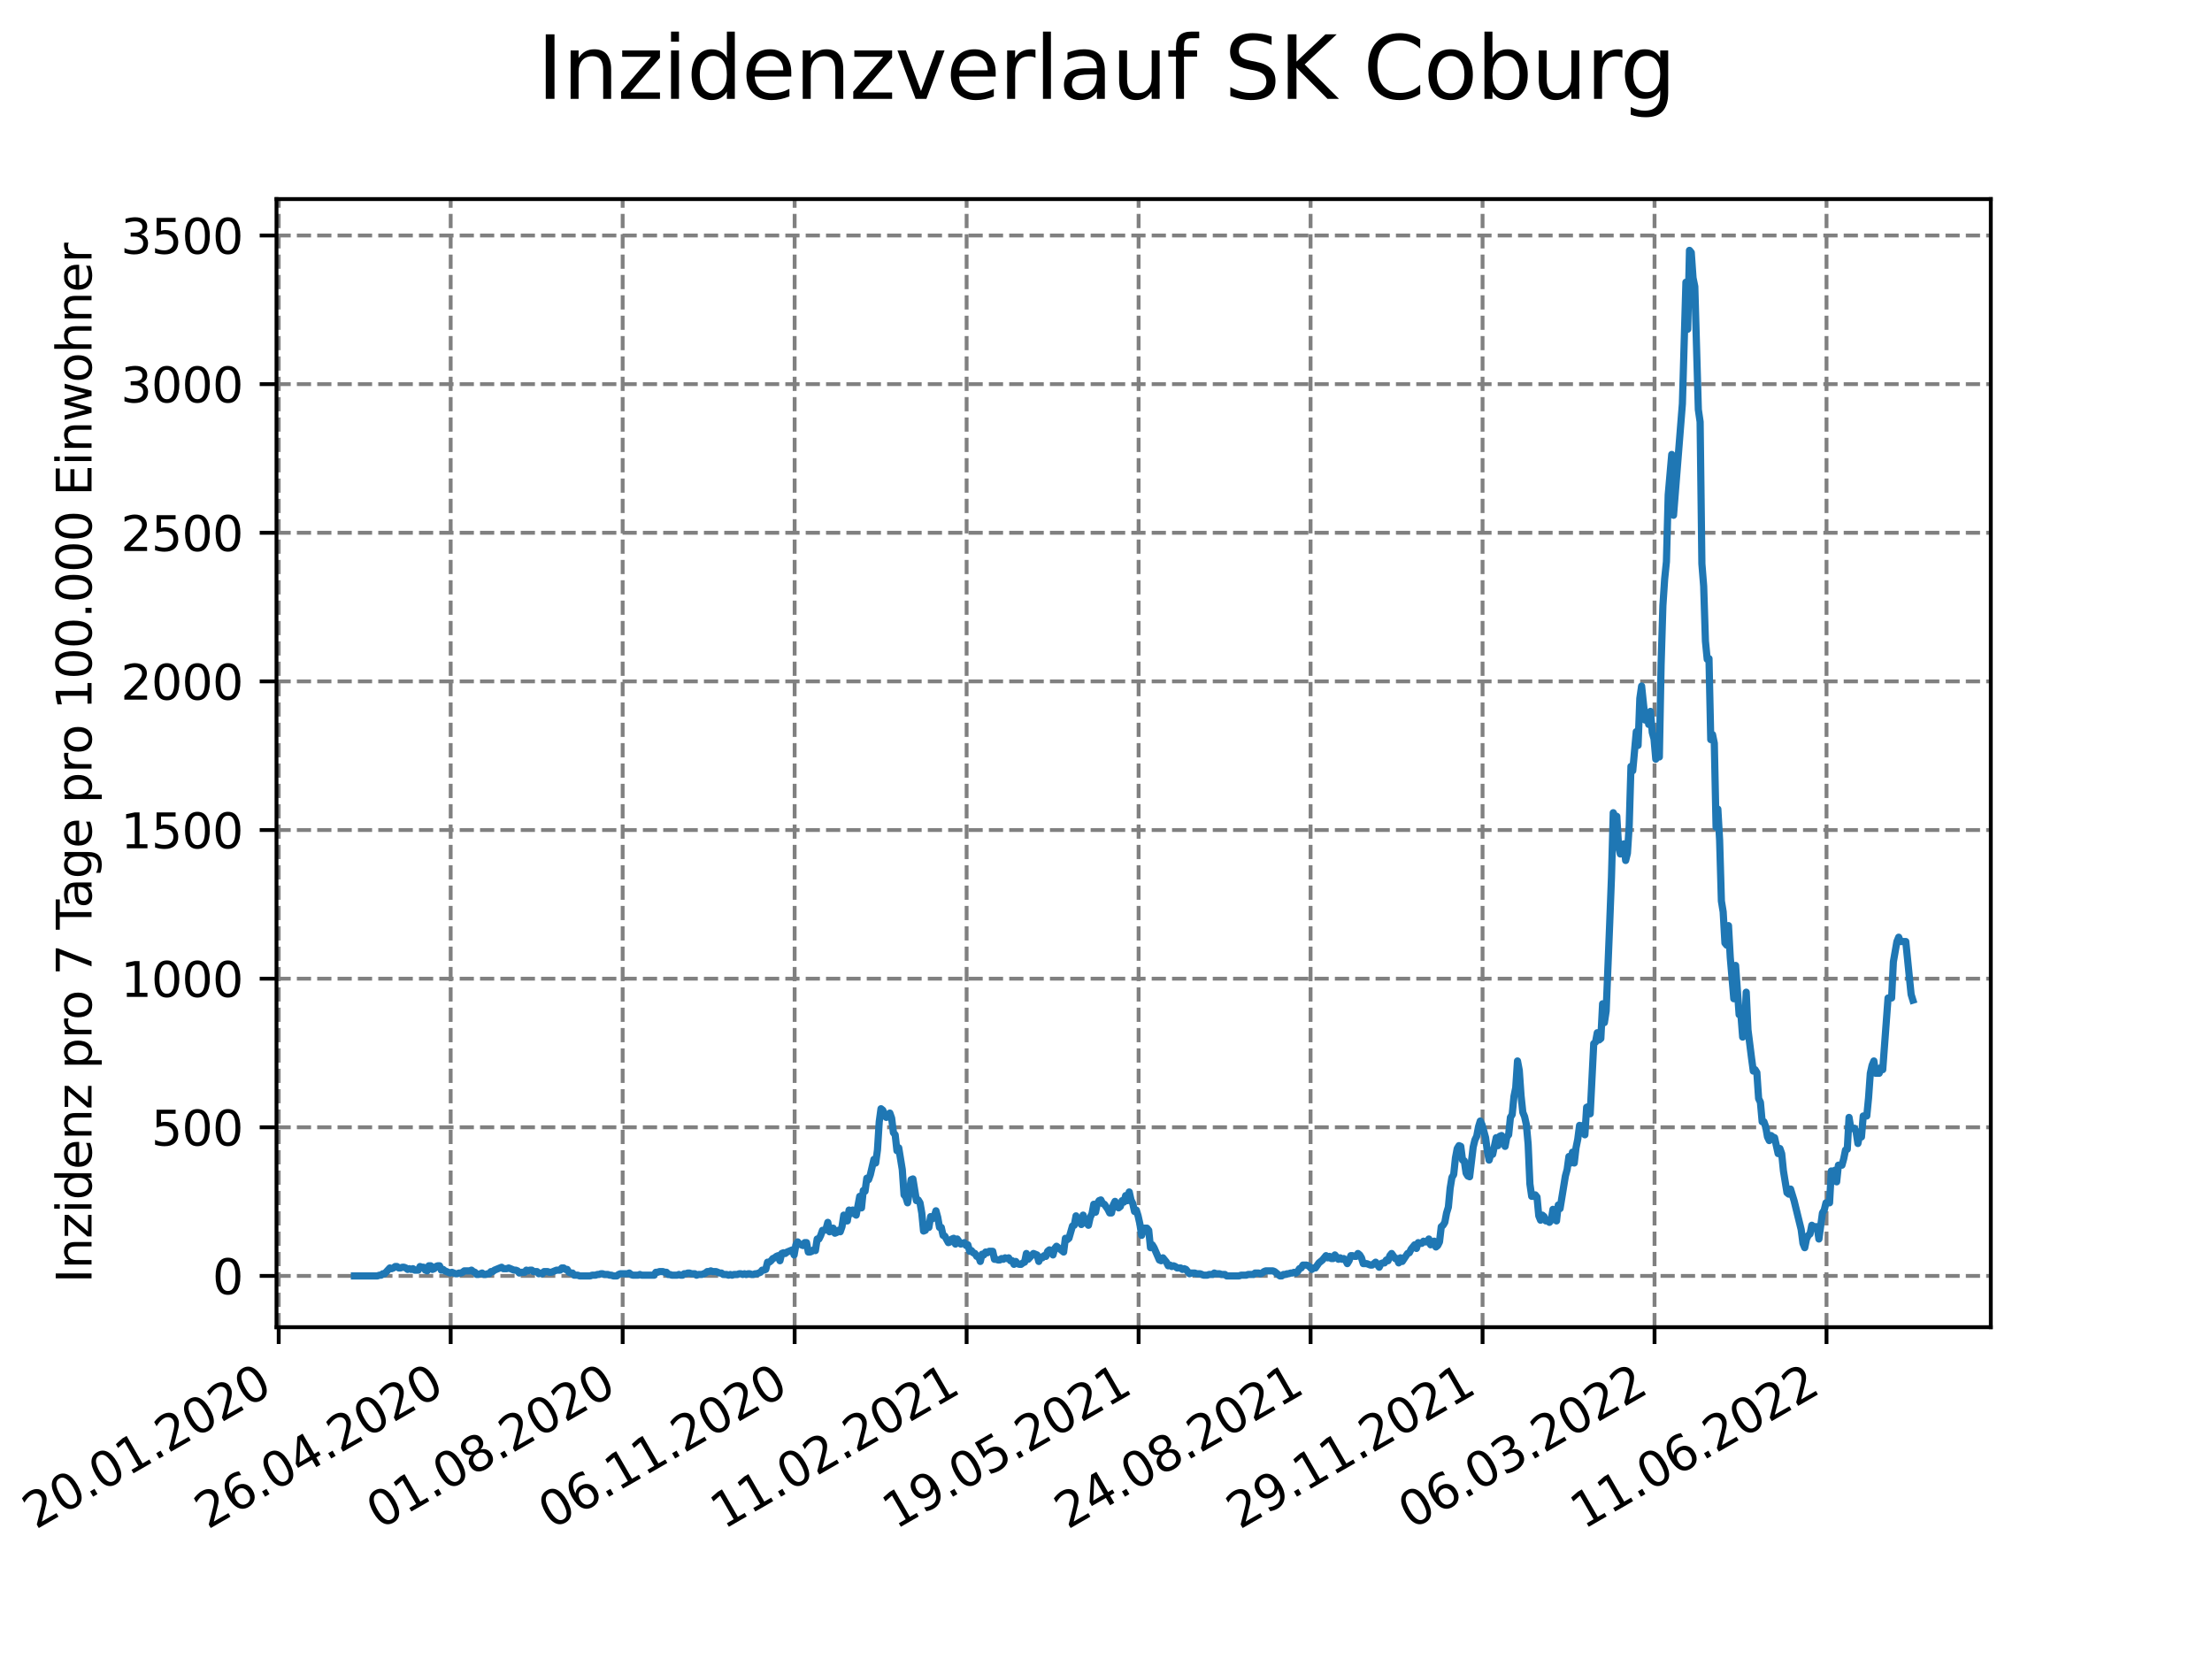 <?xml version="1.0" encoding="utf-8" standalone="no"?>
<!DOCTYPE svg PUBLIC "-//W3C//DTD SVG 1.1//EN"
  "http://www.w3.org/Graphics/SVG/1.1/DTD/svg11.dtd">
<svg xmlns:xlink="http://www.w3.org/1999/xlink" width="460.8pt" height="345.6pt" viewBox="0 0 460.8 345.6" xmlns="http://www.w3.org/2000/svg" version="1.1">
 <defs>
  <style type="text/css">*{stroke-linejoin: round; stroke-linecap: butt}</style>
 </defs>
 <g id="figure_1">
  <g id="patch_1">
   <path d="M 0 345.6 
L 460.8 345.6 
L 460.8 0 
L 0 0 
z
" style="fill: #ffffff"/>
  </g>
  <g id="axes_1">
   <g id="patch_2">
    <path d="M 57.6 276.48 
L 414.72 276.48 
L 414.72 41.472 
L 57.6 41.472 
z
" style="fill: #ffffff"/>
   </g>
   <g id="matplotlib.axis_1">
    <g id="xtick_1">
     <g id="line2d_1">
      <path d="M 58.059 276.48 
L 58.059 41.472 
" clip-path="url(#peb69c609c0)" style="fill: none; stroke-dasharray: 2.96,1.28; stroke-dashoffset: 0; stroke: #808080; stroke-width: 0.8"/>
     </g>
     <g id="line2d_2">
      <defs>
       <path id="m0c4834923a" d="M 0 0 
L 0 3.5 
" style="stroke: #000000; stroke-width: 0.8"/>
      </defs>
      <g>
       <use xlink:href="#m0c4834923a" x="58.059" y="276.48" style="stroke: #000000; stroke-width: 0.8"/>
      </g>
     </g>
     <g id="text_1">
      <!-- 20.01.2020 -->
      <g transform="translate(7.433 318.689)rotate(-30)scale(0.1 -0.1)">
       <defs>
        <path id="DejaVuSans-32" d="M 1228 531 
L 3431 531 
L 3431 0 
L 469 0 
L 469 531 
Q 828 903 1448 1529 
Q 2069 2156 2228 2338 
Q 2531 2678 2651 2914 
Q 2772 3150 2772 3378 
Q 2772 3750 2511 3984 
Q 2250 4219 1831 4219 
Q 1534 4219 1204 4116 
Q 875 4013 500 3803 
L 500 4441 
Q 881 4594 1212 4672 
Q 1544 4750 1819 4750 
Q 2544 4750 2975 4387 
Q 3406 4025 3406 3419 
Q 3406 3131 3298 2873 
Q 3191 2616 2906 2266 
Q 2828 2175 2409 1742 
Q 1991 1309 1228 531 
z
" transform="scale(0.016)"/>
        <path id="DejaVuSans-30" d="M 2034 4250 
Q 1547 4250 1301 3770 
Q 1056 3291 1056 2328 
Q 1056 1369 1301 889 
Q 1547 409 2034 409 
Q 2525 409 2770 889 
Q 3016 1369 3016 2328 
Q 3016 3291 2770 3770 
Q 2525 4250 2034 4250 
z
M 2034 4750 
Q 2819 4750 3233 4129 
Q 3647 3509 3647 2328 
Q 3647 1150 3233 529 
Q 2819 -91 2034 -91 
Q 1250 -91 836 529 
Q 422 1150 422 2328 
Q 422 3509 836 4129 
Q 1250 4750 2034 4750 
z
" transform="scale(0.016)"/>
        <path id="DejaVuSans-2e" d="M 684 794 
L 1344 794 
L 1344 0 
L 684 0 
L 684 794 
z
" transform="scale(0.016)"/>
        <path id="DejaVuSans-31" d="M 794 531 
L 1825 531 
L 1825 4091 
L 703 3866 
L 703 4441 
L 1819 4666 
L 2450 4666 
L 2450 531 
L 3481 531 
L 3481 0 
L 794 0 
L 794 531 
z
" transform="scale(0.016)"/>
       </defs>
       <use xlink:href="#DejaVuSans-32"/>
       <use xlink:href="#DejaVuSans-30" x="63.623"/>
       <use xlink:href="#DejaVuSans-2e" x="127.246"/>
       <use xlink:href="#DejaVuSans-30" x="159.033"/>
       <use xlink:href="#DejaVuSans-31" x="222.656"/>
       <use xlink:href="#DejaVuSans-2e" x="286.279"/>
       <use xlink:href="#DejaVuSans-32" x="318.066"/>
       <use xlink:href="#DejaVuSans-30" x="381.689"/>
       <use xlink:href="#DejaVuSans-32" x="445.312"/>
       <use xlink:href="#DejaVuSans-30" x="508.936"/>
      </g>
     </g>
    </g>
    <g id="xtick_2">
     <g id="line2d_3">
      <path d="M 93.885 276.48 
L 93.885 41.472 
" clip-path="url(#peb69c609c0)" style="fill: none; stroke-dasharray: 2.96,1.28; stroke-dashoffset: 0; stroke: #808080; stroke-width: 0.8"/>
     </g>
     <g id="line2d_4">
      <g>
       <use xlink:href="#m0c4834923a" x="93.885" y="276.48" style="stroke: #000000; stroke-width: 0.8"/>
      </g>
     </g>
     <g id="text_2">
      <!-- 26.04.2020 -->
      <g transform="translate(43.26 318.689)rotate(-30)scale(0.1 -0.1)">
       <defs>
        <path id="DejaVuSans-36" d="M 2113 2584 
Q 1688 2584 1439 2293 
Q 1191 2003 1191 1497 
Q 1191 994 1439 701 
Q 1688 409 2113 409 
Q 2538 409 2786 701 
Q 3034 994 3034 1497 
Q 3034 2003 2786 2293 
Q 2538 2584 2113 2584 
z
M 3366 4563 
L 3366 3988 
Q 3128 4100 2886 4159 
Q 2644 4219 2406 4219 
Q 1781 4219 1451 3797 
Q 1122 3375 1075 2522 
Q 1259 2794 1537 2939 
Q 1816 3084 2150 3084 
Q 2853 3084 3261 2657 
Q 3669 2231 3669 1497 
Q 3669 778 3244 343 
Q 2819 -91 2113 -91 
Q 1303 -91 875 529 
Q 447 1150 447 2328 
Q 447 3434 972 4092 
Q 1497 4750 2381 4750 
Q 2619 4750 2861 4703 
Q 3103 4656 3366 4563 
z
" transform="scale(0.016)"/>
        <path id="DejaVuSans-34" d="M 2419 4116 
L 825 1625 
L 2419 1625 
L 2419 4116 
z
M 2253 4666 
L 3047 4666 
L 3047 1625 
L 3713 1625 
L 3713 1100 
L 3047 1100 
L 3047 0 
L 2419 0 
L 2419 1100 
L 313 1100 
L 313 1709 
L 2253 4666 
z
" transform="scale(0.016)"/>
       </defs>
       <use xlink:href="#DejaVuSans-32"/>
       <use xlink:href="#DejaVuSans-36" x="63.623"/>
       <use xlink:href="#DejaVuSans-2e" x="127.246"/>
       <use xlink:href="#DejaVuSans-30" x="159.033"/>
       <use xlink:href="#DejaVuSans-34" x="222.656"/>
       <use xlink:href="#DejaVuSans-2e" x="286.279"/>
       <use xlink:href="#DejaVuSans-32" x="318.066"/>
       <use xlink:href="#DejaVuSans-30" x="381.689"/>
       <use xlink:href="#DejaVuSans-32" x="445.312"/>
       <use xlink:href="#DejaVuSans-30" x="508.936"/>
      </g>
     </g>
    </g>
    <g id="xtick_3">
     <g id="line2d_5">
      <path d="M 129.712 276.48 
L 129.712 41.472 
" clip-path="url(#peb69c609c0)" style="fill: none; stroke-dasharray: 2.96,1.28; stroke-dashoffset: 0; stroke: #808080; stroke-width: 0.8"/>
     </g>
     <g id="line2d_6">
      <g>
       <use xlink:href="#m0c4834923a" x="129.712" y="276.48" style="stroke: #000000; stroke-width: 0.8"/>
      </g>
     </g>
     <g id="text_3">
      <!-- 01.08.2020 -->
      <g transform="translate(79.086 318.689)rotate(-30)scale(0.1 -0.1)">
       <defs>
        <path id="DejaVuSans-38" d="M 2034 2216 
Q 1584 2216 1326 1975 
Q 1069 1734 1069 1313 
Q 1069 891 1326 650 
Q 1584 409 2034 409 
Q 2484 409 2743 651 
Q 3003 894 3003 1313 
Q 3003 1734 2745 1975 
Q 2488 2216 2034 2216 
z
M 1403 2484 
Q 997 2584 770 2862 
Q 544 3141 544 3541 
Q 544 4100 942 4425 
Q 1341 4750 2034 4750 
Q 2731 4750 3128 4425 
Q 3525 4100 3525 3541 
Q 3525 3141 3298 2862 
Q 3072 2584 2669 2484 
Q 3125 2378 3379 2068 
Q 3634 1759 3634 1313 
Q 3634 634 3220 271 
Q 2806 -91 2034 -91 
Q 1263 -91 848 271 
Q 434 634 434 1313 
Q 434 1759 690 2068 
Q 947 2378 1403 2484 
z
M 1172 3481 
Q 1172 3119 1398 2916 
Q 1625 2713 2034 2713 
Q 2441 2713 2670 2916 
Q 2900 3119 2900 3481 
Q 2900 3844 2670 4047 
Q 2441 4250 2034 4250 
Q 1625 4250 1398 4047 
Q 1172 3844 1172 3481 
z
" transform="scale(0.016)"/>
       </defs>
       <use xlink:href="#DejaVuSans-30"/>
       <use xlink:href="#DejaVuSans-31" x="63.623"/>
       <use xlink:href="#DejaVuSans-2e" x="127.246"/>
       <use xlink:href="#DejaVuSans-30" x="159.033"/>
       <use xlink:href="#DejaVuSans-38" x="222.656"/>
       <use xlink:href="#DejaVuSans-2e" x="286.279"/>
       <use xlink:href="#DejaVuSans-32" x="318.066"/>
       <use xlink:href="#DejaVuSans-30" x="381.689"/>
       <use xlink:href="#DejaVuSans-32" x="445.312"/>
       <use xlink:href="#DejaVuSans-30" x="508.936"/>
      </g>
     </g>
    </g>
    <g id="xtick_4">
     <g id="line2d_7">
      <path d="M 165.538 276.48 
L 165.538 41.472 
" clip-path="url(#peb69c609c0)" style="fill: none; stroke-dasharray: 2.96,1.28; stroke-dashoffset: 0; stroke: #808080; stroke-width: 0.8"/>
     </g>
     <g id="line2d_8">
      <g>
       <use xlink:href="#m0c4834923a" x="165.538" y="276.48" style="stroke: #000000; stroke-width: 0.8"/>
      </g>
     </g>
     <g id="text_4">
      <!-- 06.11.2020 -->
      <g transform="translate(114.913 318.689)rotate(-30)scale(0.1 -0.1)">
       <use xlink:href="#DejaVuSans-30"/>
       <use xlink:href="#DejaVuSans-36" x="63.623"/>
       <use xlink:href="#DejaVuSans-2e" x="127.246"/>
       <use xlink:href="#DejaVuSans-31" x="159.033"/>
       <use xlink:href="#DejaVuSans-31" x="222.656"/>
       <use xlink:href="#DejaVuSans-2e" x="286.279"/>
       <use xlink:href="#DejaVuSans-32" x="318.066"/>
       <use xlink:href="#DejaVuSans-30" x="381.689"/>
       <use xlink:href="#DejaVuSans-32" x="445.312"/>
       <use xlink:href="#DejaVuSans-30" x="508.936"/>
      </g>
     </g>
    </g>
    <g id="xtick_5">
     <g id="line2d_9">
      <path d="M 201.365 276.48 
L 201.365 41.472 
" clip-path="url(#peb69c609c0)" style="fill: none; stroke-dasharray: 2.96,1.28; stroke-dashoffset: 0; stroke: #808080; stroke-width: 0.8"/>
     </g>
     <g id="line2d_10">
      <g>
       <use xlink:href="#m0c4834923a" x="201.365" y="276.48" style="stroke: #000000; stroke-width: 0.8"/>
      </g>
     </g>
     <g id="text_5">
      <!-- 11.02.2021 -->
      <g transform="translate(150.739 318.689)rotate(-30)scale(0.1 -0.1)">
       <use xlink:href="#DejaVuSans-31"/>
       <use xlink:href="#DejaVuSans-31" x="63.623"/>
       <use xlink:href="#DejaVuSans-2e" x="127.246"/>
       <use xlink:href="#DejaVuSans-30" x="159.033"/>
       <use xlink:href="#DejaVuSans-32" x="222.656"/>
       <use xlink:href="#DejaVuSans-2e" x="286.279"/>
       <use xlink:href="#DejaVuSans-32" x="318.066"/>
       <use xlink:href="#DejaVuSans-30" x="381.689"/>
       <use xlink:href="#DejaVuSans-32" x="445.312"/>
       <use xlink:href="#DejaVuSans-31" x="508.936"/>
      </g>
     </g>
    </g>
    <g id="xtick_6">
     <g id="line2d_11">
      <path d="M 237.191 276.48 
L 237.191 41.472 
" clip-path="url(#peb69c609c0)" style="fill: none; stroke-dasharray: 2.96,1.28; stroke-dashoffset: 0; stroke: #808080; stroke-width: 0.8"/>
     </g>
     <g id="line2d_12">
      <g>
       <use xlink:href="#m0c4834923a" x="237.191" y="276.48" style="stroke: #000000; stroke-width: 0.8"/>
      </g>
     </g>
     <g id="text_6">
      <!-- 19.05.2021 -->
      <g transform="translate(186.566 318.689)rotate(-30)scale(0.1 -0.1)">
       <defs>
        <path id="DejaVuSans-39" d="M 703 97 
L 703 672 
Q 941 559 1184 500 
Q 1428 441 1663 441 
Q 2288 441 2617 861 
Q 2947 1281 2994 2138 
Q 2813 1869 2534 1725 
Q 2256 1581 1919 1581 
Q 1219 1581 811 2004 
Q 403 2428 403 3163 
Q 403 3881 828 4315 
Q 1253 4750 1959 4750 
Q 2769 4750 3195 4129 
Q 3622 3509 3622 2328 
Q 3622 1225 3098 567 
Q 2575 -91 1691 -91 
Q 1453 -91 1209 -44 
Q 966 3 703 97 
z
M 1959 2075 
Q 2384 2075 2632 2365 
Q 2881 2656 2881 3163 
Q 2881 3666 2632 3958 
Q 2384 4250 1959 4250 
Q 1534 4250 1286 3958 
Q 1038 3666 1038 3163 
Q 1038 2656 1286 2365 
Q 1534 2075 1959 2075 
z
" transform="scale(0.016)"/>
        <path id="DejaVuSans-35" d="M 691 4666 
L 3169 4666 
L 3169 4134 
L 1269 4134 
L 1269 2991 
Q 1406 3038 1543 3061 
Q 1681 3084 1819 3084 
Q 2600 3084 3056 2656 
Q 3513 2228 3513 1497 
Q 3513 744 3044 326 
Q 2575 -91 1722 -91 
Q 1428 -91 1123 -41 
Q 819 9 494 109 
L 494 744 
Q 775 591 1075 516 
Q 1375 441 1709 441 
Q 2250 441 2565 725 
Q 2881 1009 2881 1497 
Q 2881 1984 2565 2268 
Q 2250 2553 1709 2553 
Q 1456 2553 1204 2497 
Q 953 2441 691 2322 
L 691 4666 
z
" transform="scale(0.016)"/>
       </defs>
       <use xlink:href="#DejaVuSans-31"/>
       <use xlink:href="#DejaVuSans-39" x="63.623"/>
       <use xlink:href="#DejaVuSans-2e" x="127.246"/>
       <use xlink:href="#DejaVuSans-30" x="159.033"/>
       <use xlink:href="#DejaVuSans-35" x="222.656"/>
       <use xlink:href="#DejaVuSans-2e" x="286.279"/>
       <use xlink:href="#DejaVuSans-32" x="318.066"/>
       <use xlink:href="#DejaVuSans-30" x="381.689"/>
       <use xlink:href="#DejaVuSans-32" x="445.312"/>
       <use xlink:href="#DejaVuSans-31" x="508.936"/>
      </g>
     </g>
    </g>
    <g id="xtick_7">
     <g id="line2d_13">
      <path d="M 273.018 276.48 
L 273.018 41.472 
" clip-path="url(#peb69c609c0)" style="fill: none; stroke-dasharray: 2.96,1.28; stroke-dashoffset: 0; stroke: #808080; stroke-width: 0.8"/>
     </g>
     <g id="line2d_14">
      <g>
       <use xlink:href="#m0c4834923a" x="273.018" y="276.48" style="stroke: #000000; stroke-width: 0.8"/>
      </g>
     </g>
     <g id="text_7">
      <!-- 24.08.2021 -->
      <g transform="translate(222.392 318.689)rotate(-30)scale(0.1 -0.1)">
       <use xlink:href="#DejaVuSans-32"/>
       <use xlink:href="#DejaVuSans-34" x="63.623"/>
       <use xlink:href="#DejaVuSans-2e" x="127.246"/>
       <use xlink:href="#DejaVuSans-30" x="159.033"/>
       <use xlink:href="#DejaVuSans-38" x="222.656"/>
       <use xlink:href="#DejaVuSans-2e" x="286.279"/>
       <use xlink:href="#DejaVuSans-32" x="318.066"/>
       <use xlink:href="#DejaVuSans-30" x="381.689"/>
       <use xlink:href="#DejaVuSans-32" x="445.312"/>
       <use xlink:href="#DejaVuSans-31" x="508.936"/>
      </g>
     </g>
    </g>
    <g id="xtick_8">
     <g id="line2d_15">
      <path d="M 308.844 276.48 
L 308.844 41.472 
" clip-path="url(#peb69c609c0)" style="fill: none; stroke-dasharray: 2.96,1.28; stroke-dashoffset: 0; stroke: #808080; stroke-width: 0.8"/>
     </g>
     <g id="line2d_16">
      <g>
       <use xlink:href="#m0c4834923a" x="308.844" y="276.48" style="stroke: #000000; stroke-width: 0.8"/>
      </g>
     </g>
     <g id="text_8">
      <!-- 29.11.2021 -->
      <g transform="translate(258.219 318.689)rotate(-30)scale(0.1 -0.1)">
       <use xlink:href="#DejaVuSans-32"/>
       <use xlink:href="#DejaVuSans-39" x="63.623"/>
       <use xlink:href="#DejaVuSans-2e" x="127.246"/>
       <use xlink:href="#DejaVuSans-31" x="159.033"/>
       <use xlink:href="#DejaVuSans-31" x="222.656"/>
       <use xlink:href="#DejaVuSans-2e" x="286.279"/>
       <use xlink:href="#DejaVuSans-32" x="318.066"/>
       <use xlink:href="#DejaVuSans-30" x="381.689"/>
       <use xlink:href="#DejaVuSans-32" x="445.312"/>
       <use xlink:href="#DejaVuSans-31" x="508.936"/>
      </g>
     </g>
    </g>
    <g id="xtick_9">
     <g id="line2d_17">
      <path d="M 344.671 276.48 
L 344.671 41.472 
" clip-path="url(#peb69c609c0)" style="fill: none; stroke-dasharray: 2.96,1.28; stroke-dashoffset: 0; stroke: #808080; stroke-width: 0.8"/>
     </g>
     <g id="line2d_18">
      <g>
       <use xlink:href="#m0c4834923a" x="344.671" y="276.48" style="stroke: #000000; stroke-width: 0.8"/>
      </g>
     </g>
     <g id="text_9">
      <!-- 06.03.2022 -->
      <g transform="translate(294.045 318.689)rotate(-30)scale(0.1 -0.1)">
       <defs>
        <path id="DejaVuSans-33" d="M 2597 2516 
Q 3050 2419 3304 2112 
Q 3559 1806 3559 1356 
Q 3559 666 3084 287 
Q 2609 -91 1734 -91 
Q 1441 -91 1130 -33 
Q 819 25 488 141 
L 488 750 
Q 750 597 1062 519 
Q 1375 441 1716 441 
Q 2309 441 2620 675 
Q 2931 909 2931 1356 
Q 2931 1769 2642 2001 
Q 2353 2234 1838 2234 
L 1294 2234 
L 1294 2753 
L 1863 2753 
Q 2328 2753 2575 2939 
Q 2822 3125 2822 3475 
Q 2822 3834 2567 4026 
Q 2313 4219 1838 4219 
Q 1578 4219 1281 4162 
Q 984 4106 628 3988 
L 628 4550 
Q 988 4650 1302 4700 
Q 1616 4750 1894 4750 
Q 2613 4750 3031 4423 
Q 3450 4097 3450 3541 
Q 3450 3153 3228 2886 
Q 3006 2619 2597 2516 
z
" transform="scale(0.016)"/>
       </defs>
       <use xlink:href="#DejaVuSans-30"/>
       <use xlink:href="#DejaVuSans-36" x="63.623"/>
       <use xlink:href="#DejaVuSans-2e" x="127.246"/>
       <use xlink:href="#DejaVuSans-30" x="159.033"/>
       <use xlink:href="#DejaVuSans-33" x="222.656"/>
       <use xlink:href="#DejaVuSans-2e" x="286.279"/>
       <use xlink:href="#DejaVuSans-32" x="318.066"/>
       <use xlink:href="#DejaVuSans-30" x="381.689"/>
       <use xlink:href="#DejaVuSans-32" x="445.312"/>
       <use xlink:href="#DejaVuSans-32" x="508.936"/>
      </g>
     </g>
    </g>
    <g id="xtick_10">
     <g id="line2d_19">
      <path d="M 380.497 276.48 
L 380.497 41.472 
" clip-path="url(#peb69c609c0)" style="fill: none; stroke-dasharray: 2.96,1.28; stroke-dashoffset: 0; stroke: #808080; stroke-width: 0.8"/>
     </g>
     <g id="line2d_20">
      <g>
       <use xlink:href="#m0c4834923a" x="380.497" y="276.48" style="stroke: #000000; stroke-width: 0.8"/>
      </g>
     </g>
     <g id="text_10">
      <!-- 11.06.2022 -->
      <g transform="translate(329.872 318.689)rotate(-30)scale(0.1 -0.1)">
       <use xlink:href="#DejaVuSans-31"/>
       <use xlink:href="#DejaVuSans-31" x="63.623"/>
       <use xlink:href="#DejaVuSans-2e" x="127.246"/>
       <use xlink:href="#DejaVuSans-30" x="159.033"/>
       <use xlink:href="#DejaVuSans-36" x="222.656"/>
       <use xlink:href="#DejaVuSans-2e" x="286.279"/>
       <use xlink:href="#DejaVuSans-32" x="318.066"/>
       <use xlink:href="#DejaVuSans-30" x="381.689"/>
       <use xlink:href="#DejaVuSans-32" x="445.312"/>
       <use xlink:href="#DejaVuSans-32" x="508.936"/>
      </g>
     </g>
    </g>
   </g>
   <g id="matplotlib.axis_2">
    <g id="ytick_1">
     <g id="line2d_21">
      <path d="M 57.6 265.798 
L 414.72 265.798 
" clip-path="url(#peb69c609c0)" style="fill: none; stroke-dasharray: 2.96,1.28; stroke-dashoffset: 0; stroke: #808080; stroke-width: 0.8"/>
     </g>
     <g id="line2d_22">
      <defs>
       <path id="me3005b01a3" d="M 0 0 
L -3.5 0 
" style="stroke: #000000; stroke-width: 0.8"/>
      </defs>
      <g>
       <use xlink:href="#me3005b01a3" x="57.6" y="265.798" style="stroke: #000000; stroke-width: 0.8"/>
      </g>
     </g>
     <g id="text_11">
      <!-- 0 -->
      <g transform="translate(44.237 269.597)scale(0.1 -0.1)">
       <use xlink:href="#DejaVuSans-30"/>
      </g>
     </g>
    </g>
    <g id="ytick_2">
     <g id="line2d_23">
      <path d="M 57.6 234.835 
L 414.72 234.835 
" clip-path="url(#peb69c609c0)" style="fill: none; stroke-dasharray: 2.96,1.28; stroke-dashoffset: 0; stroke: #808080; stroke-width: 0.8"/>
     </g>
     <g id="line2d_24">
      <g>
       <use xlink:href="#me3005b01a3" x="57.6" y="234.835" style="stroke: #000000; stroke-width: 0.8"/>
      </g>
     </g>
     <g id="text_12">
      <!-- 500 -->
      <g transform="translate(31.512 238.635)scale(0.1 -0.1)">
       <use xlink:href="#DejaVuSans-35"/>
       <use xlink:href="#DejaVuSans-30" x="63.623"/>
       <use xlink:href="#DejaVuSans-30" x="127.246"/>
      </g>
     </g>
    </g>
    <g id="ytick_3">
     <g id="line2d_25">
      <path d="M 57.6 203.873 
L 414.72 203.873 
" clip-path="url(#peb69c609c0)" style="fill: none; stroke-dasharray: 2.96,1.28; stroke-dashoffset: 0; stroke: #808080; stroke-width: 0.8"/>
     </g>
     <g id="line2d_26">
      <g>
       <use xlink:href="#me3005b01a3" x="57.6" y="203.873" style="stroke: #000000; stroke-width: 0.8"/>
      </g>
     </g>
     <g id="text_13">
      <!-- 1000 -->
      <g transform="translate(25.15 207.672)scale(0.1 -0.1)">
       <use xlink:href="#DejaVuSans-31"/>
       <use xlink:href="#DejaVuSans-30" x="63.623"/>
       <use xlink:href="#DejaVuSans-30" x="127.246"/>
       <use xlink:href="#DejaVuSans-30" x="190.869"/>
      </g>
     </g>
    </g>
    <g id="ytick_4">
     <g id="line2d_27">
      <path d="M 57.6 172.91 
L 414.72 172.91 
" clip-path="url(#peb69c609c0)" style="fill: none; stroke-dasharray: 2.96,1.28; stroke-dashoffset: 0; stroke: #808080; stroke-width: 0.8"/>
     </g>
     <g id="line2d_28">
      <g>
       <use xlink:href="#me3005b01a3" x="57.6" y="172.91" style="stroke: #000000; stroke-width: 0.8"/>
      </g>
     </g>
     <g id="text_14">
      <!-- 1500 -->
      <g transform="translate(25.15 176.71)scale(0.1 -0.1)">
       <use xlink:href="#DejaVuSans-31"/>
       <use xlink:href="#DejaVuSans-35" x="63.623"/>
       <use xlink:href="#DejaVuSans-30" x="127.246"/>
       <use xlink:href="#DejaVuSans-30" x="190.869"/>
      </g>
     </g>
    </g>
    <g id="ytick_5">
     <g id="line2d_29">
      <path d="M 57.6 141.948 
L 414.72 141.948 
" clip-path="url(#peb69c609c0)" style="fill: none; stroke-dasharray: 2.96,1.28; stroke-dashoffset: 0; stroke: #808080; stroke-width: 0.8"/>
     </g>
     <g id="line2d_30">
      <g>
       <use xlink:href="#me3005b01a3" x="57.6" y="141.948" style="stroke: #000000; stroke-width: 0.8"/>
      </g>
     </g>
     <g id="text_15">
      <!-- 2000 -->
      <g transform="translate(25.15 145.747)scale(0.1 -0.1)">
       <use xlink:href="#DejaVuSans-32"/>
       <use xlink:href="#DejaVuSans-30" x="63.623"/>
       <use xlink:href="#DejaVuSans-30" x="127.246"/>
       <use xlink:href="#DejaVuSans-30" x="190.869"/>
      </g>
     </g>
    </g>
    <g id="ytick_6">
     <g id="line2d_31">
      <path d="M 57.6 110.985 
L 414.72 110.985 
" clip-path="url(#peb69c609c0)" style="fill: none; stroke-dasharray: 2.96,1.28; stroke-dashoffset: 0; stroke: #808080; stroke-width: 0.8"/>
     </g>
     <g id="line2d_32">
      <g>
       <use xlink:href="#me3005b01a3" x="57.6" y="110.985" style="stroke: #000000; stroke-width: 0.8"/>
      </g>
     </g>
     <g id="text_16">
      <!-- 2500 -->
      <g transform="translate(25.15 114.785)scale(0.1 -0.1)">
       <use xlink:href="#DejaVuSans-32"/>
       <use xlink:href="#DejaVuSans-35" x="63.623"/>
       <use xlink:href="#DejaVuSans-30" x="127.246"/>
       <use xlink:href="#DejaVuSans-30" x="190.869"/>
      </g>
     </g>
    </g>
    <g id="ytick_7">
     <g id="line2d_33">
      <path d="M 57.6 80.023 
L 414.72 80.023 
" clip-path="url(#peb69c609c0)" style="fill: none; stroke-dasharray: 2.96,1.28; stroke-dashoffset: 0; stroke: #808080; stroke-width: 0.8"/>
     </g>
     <g id="line2d_34">
      <g>
       <use xlink:href="#me3005b01a3" x="57.6" y="80.023" style="stroke: #000000; stroke-width: 0.8"/>
      </g>
     </g>
     <g id="text_17">
      <!-- 3000 -->
      <g transform="translate(25.15 83.822)scale(0.1 -0.1)">
       <use xlink:href="#DejaVuSans-33"/>
       <use xlink:href="#DejaVuSans-30" x="63.623"/>
       <use xlink:href="#DejaVuSans-30" x="127.246"/>
       <use xlink:href="#DejaVuSans-30" x="190.869"/>
      </g>
     </g>
    </g>
    <g id="ytick_8">
     <g id="line2d_35">
      <path d="M 57.6 49.06 
L 414.72 49.06 
" clip-path="url(#peb69c609c0)" style="fill: none; stroke-dasharray: 2.96,1.28; stroke-dashoffset: 0; stroke: #808080; stroke-width: 0.8"/>
     </g>
     <g id="line2d_36">
      <g>
       <use xlink:href="#me3005b01a3" x="57.6" y="49.06" style="stroke: #000000; stroke-width: 0.8"/>
      </g>
     </g>
     <g id="text_18">
      <!-- 3500 -->
      <g transform="translate(25.15 52.86)scale(0.1 -0.1)">
       <use xlink:href="#DejaVuSans-33"/>
       <use xlink:href="#DejaVuSans-35" x="63.623"/>
       <use xlink:href="#DejaVuSans-30" x="127.246"/>
       <use xlink:href="#DejaVuSans-30" x="190.869"/>
      </g>
     </g>
    </g>
    <g id="text_19">
     <!-- Inzidenz pro 7 Tage pro 100.000 Einwohner -->
     <g transform="translate(19.07 267.301)rotate(-90)scale(0.1 -0.1)">
      <defs>
       <path id="DejaVuSans-49" d="M 628 4666 
L 1259 4666 
L 1259 0 
L 628 0 
L 628 4666 
z
" transform="scale(0.016)"/>
       <path id="DejaVuSans-6e" d="M 3513 2113 
L 3513 0 
L 2938 0 
L 2938 2094 
Q 2938 2591 2744 2837 
Q 2550 3084 2163 3084 
Q 1697 3084 1428 2787 
Q 1159 2491 1159 1978 
L 1159 0 
L 581 0 
L 581 3500 
L 1159 3500 
L 1159 2956 
Q 1366 3272 1645 3428 
Q 1925 3584 2291 3584 
Q 2894 3584 3203 3211 
Q 3513 2838 3513 2113 
z
" transform="scale(0.016)"/>
       <path id="DejaVuSans-7a" d="M 353 3500 
L 3084 3500 
L 3084 2975 
L 922 459 
L 3084 459 
L 3084 0 
L 275 0 
L 275 525 
L 2438 3041 
L 353 3041 
L 353 3500 
z
" transform="scale(0.016)"/>
       <path id="DejaVuSans-69" d="M 603 3500 
L 1178 3500 
L 1178 0 
L 603 0 
L 603 3500 
z
M 603 4863 
L 1178 4863 
L 1178 4134 
L 603 4134 
L 603 4863 
z
" transform="scale(0.016)"/>
       <path id="DejaVuSans-64" d="M 2906 2969 
L 2906 4863 
L 3481 4863 
L 3481 0 
L 2906 0 
L 2906 525 
Q 2725 213 2448 61 
Q 2172 -91 1784 -91 
Q 1150 -91 751 415 
Q 353 922 353 1747 
Q 353 2572 751 3078 
Q 1150 3584 1784 3584 
Q 2172 3584 2448 3432 
Q 2725 3281 2906 2969 
z
M 947 1747 
Q 947 1113 1208 752 
Q 1469 391 1925 391 
Q 2381 391 2643 752 
Q 2906 1113 2906 1747 
Q 2906 2381 2643 2742 
Q 2381 3103 1925 3103 
Q 1469 3103 1208 2742 
Q 947 2381 947 1747 
z
" transform="scale(0.016)"/>
       <path id="DejaVuSans-65" d="M 3597 1894 
L 3597 1613 
L 953 1613 
Q 991 1019 1311 708 
Q 1631 397 2203 397 
Q 2534 397 2845 478 
Q 3156 559 3463 722 
L 3463 178 
Q 3153 47 2828 -22 
Q 2503 -91 2169 -91 
Q 1331 -91 842 396 
Q 353 884 353 1716 
Q 353 2575 817 3079 
Q 1281 3584 2069 3584 
Q 2775 3584 3186 3129 
Q 3597 2675 3597 1894 
z
M 3022 2063 
Q 3016 2534 2758 2815 
Q 2500 3097 2075 3097 
Q 1594 3097 1305 2825 
Q 1016 2553 972 2059 
L 3022 2063 
z
" transform="scale(0.016)"/>
       <path id="DejaVuSans-20" transform="scale(0.016)"/>
       <path id="DejaVuSans-70" d="M 1159 525 
L 1159 -1331 
L 581 -1331 
L 581 3500 
L 1159 3500 
L 1159 2969 
Q 1341 3281 1617 3432 
Q 1894 3584 2278 3584 
Q 2916 3584 3314 3078 
Q 3713 2572 3713 1747 
Q 3713 922 3314 415 
Q 2916 -91 2278 -91 
Q 1894 -91 1617 61 
Q 1341 213 1159 525 
z
M 3116 1747 
Q 3116 2381 2855 2742 
Q 2594 3103 2138 3103 
Q 1681 3103 1420 2742 
Q 1159 2381 1159 1747 
Q 1159 1113 1420 752 
Q 1681 391 2138 391 
Q 2594 391 2855 752 
Q 3116 1113 3116 1747 
z
" transform="scale(0.016)"/>
       <path id="DejaVuSans-72" d="M 2631 2963 
Q 2534 3019 2420 3045 
Q 2306 3072 2169 3072 
Q 1681 3072 1420 2755 
Q 1159 2438 1159 1844 
L 1159 0 
L 581 0 
L 581 3500 
L 1159 3500 
L 1159 2956 
Q 1341 3275 1631 3429 
Q 1922 3584 2338 3584 
Q 2397 3584 2469 3576 
Q 2541 3569 2628 3553 
L 2631 2963 
z
" transform="scale(0.016)"/>
       <path id="DejaVuSans-6f" d="M 1959 3097 
Q 1497 3097 1228 2736 
Q 959 2375 959 1747 
Q 959 1119 1226 758 
Q 1494 397 1959 397 
Q 2419 397 2687 759 
Q 2956 1122 2956 1747 
Q 2956 2369 2687 2733 
Q 2419 3097 1959 3097 
z
M 1959 3584 
Q 2709 3584 3137 3096 
Q 3566 2609 3566 1747 
Q 3566 888 3137 398 
Q 2709 -91 1959 -91 
Q 1206 -91 779 398 
Q 353 888 353 1747 
Q 353 2609 779 3096 
Q 1206 3584 1959 3584 
z
" transform="scale(0.016)"/>
       <path id="DejaVuSans-37" d="M 525 4666 
L 3525 4666 
L 3525 4397 
L 1831 0 
L 1172 0 
L 2766 4134 
L 525 4134 
L 525 4666 
z
" transform="scale(0.016)"/>
       <path id="DejaVuSans-54" d="M -19 4666 
L 3928 4666 
L 3928 4134 
L 2272 4134 
L 2272 0 
L 1638 0 
L 1638 4134 
L -19 4134 
L -19 4666 
z
" transform="scale(0.016)"/>
       <path id="DejaVuSans-61" d="M 2194 1759 
Q 1497 1759 1228 1600 
Q 959 1441 959 1056 
Q 959 750 1161 570 
Q 1363 391 1709 391 
Q 2188 391 2477 730 
Q 2766 1069 2766 1631 
L 2766 1759 
L 2194 1759 
z
M 3341 1997 
L 3341 0 
L 2766 0 
L 2766 531 
Q 2569 213 2275 61 
Q 1981 -91 1556 -91 
Q 1019 -91 701 211 
Q 384 513 384 1019 
Q 384 1609 779 1909 
Q 1175 2209 1959 2209 
L 2766 2209 
L 2766 2266 
Q 2766 2663 2505 2880 
Q 2244 3097 1772 3097 
Q 1472 3097 1187 3025 
Q 903 2953 641 2809 
L 641 3341 
Q 956 3463 1253 3523 
Q 1550 3584 1831 3584 
Q 2591 3584 2966 3190 
Q 3341 2797 3341 1997 
z
" transform="scale(0.016)"/>
       <path id="DejaVuSans-67" d="M 2906 1791 
Q 2906 2416 2648 2759 
Q 2391 3103 1925 3103 
Q 1463 3103 1205 2759 
Q 947 2416 947 1791 
Q 947 1169 1205 825 
Q 1463 481 1925 481 
Q 2391 481 2648 825 
Q 2906 1169 2906 1791 
z
M 3481 434 
Q 3481 -459 3084 -895 
Q 2688 -1331 1869 -1331 
Q 1566 -1331 1297 -1286 
Q 1028 -1241 775 -1147 
L 775 -588 
Q 1028 -725 1275 -790 
Q 1522 -856 1778 -856 
Q 2344 -856 2625 -561 
Q 2906 -266 2906 331 
L 2906 616 
Q 2728 306 2450 153 
Q 2172 0 1784 0 
Q 1141 0 747 490 
Q 353 981 353 1791 
Q 353 2603 747 3093 
Q 1141 3584 1784 3584 
Q 2172 3584 2450 3431 
Q 2728 3278 2906 2969 
L 2906 3500 
L 3481 3500 
L 3481 434 
z
" transform="scale(0.016)"/>
       <path id="DejaVuSans-45" d="M 628 4666 
L 3578 4666 
L 3578 4134 
L 1259 4134 
L 1259 2753 
L 3481 2753 
L 3481 2222 
L 1259 2222 
L 1259 531 
L 3634 531 
L 3634 0 
L 628 0 
L 628 4666 
z
" transform="scale(0.016)"/>
       <path id="DejaVuSans-77" d="M 269 3500 
L 844 3500 
L 1563 769 
L 2278 3500 
L 2956 3500 
L 3675 769 
L 4391 3500 
L 4966 3500 
L 4050 0 
L 3372 0 
L 2619 2869 
L 1863 0 
L 1184 0 
L 269 3500 
z
" transform="scale(0.016)"/>
       <path id="DejaVuSans-68" d="M 3513 2113 
L 3513 0 
L 2938 0 
L 2938 2094 
Q 2938 2591 2744 2837 
Q 2550 3084 2163 3084 
Q 1697 3084 1428 2787 
Q 1159 2491 1159 1978 
L 1159 0 
L 581 0 
L 581 4863 
L 1159 4863 
L 1159 2956 
Q 1366 3272 1645 3428 
Q 1925 3584 2291 3584 
Q 2894 3584 3203 3211 
Q 3513 2838 3513 2113 
z
" transform="scale(0.016)"/>
      </defs>
      <use xlink:href="#DejaVuSans-49"/>
      <use xlink:href="#DejaVuSans-6e" x="29.492"/>
      <use xlink:href="#DejaVuSans-7a" x="92.871"/>
      <use xlink:href="#DejaVuSans-69" x="145.361"/>
      <use xlink:href="#DejaVuSans-64" x="173.145"/>
      <use xlink:href="#DejaVuSans-65" x="236.621"/>
      <use xlink:href="#DejaVuSans-6e" x="298.145"/>
      <use xlink:href="#DejaVuSans-7a" x="361.523"/>
      <use xlink:href="#DejaVuSans-20" x="414.014"/>
      <use xlink:href="#DejaVuSans-70" x="445.801"/>
      <use xlink:href="#DejaVuSans-72" x="509.277"/>
      <use xlink:href="#DejaVuSans-6f" x="548.141"/>
      <use xlink:href="#DejaVuSans-20" x="609.322"/>
      <use xlink:href="#DejaVuSans-37" x="641.109"/>
      <use xlink:href="#DejaVuSans-20" x="704.732"/>
      <use xlink:href="#DejaVuSans-54" x="736.52"/>
      <use xlink:href="#DejaVuSans-61" x="781.104"/>
      <use xlink:href="#DejaVuSans-67" x="842.383"/>
      <use xlink:href="#DejaVuSans-65" x="905.859"/>
      <use xlink:href="#DejaVuSans-20" x="967.383"/>
      <use xlink:href="#DejaVuSans-70" x="999.17"/>
      <use xlink:href="#DejaVuSans-72" x="1062.646"/>
      <use xlink:href="#DejaVuSans-6f" x="1101.51"/>
      <use xlink:href="#DejaVuSans-20" x="1162.691"/>
      <use xlink:href="#DejaVuSans-31" x="1194.479"/>
      <use xlink:href="#DejaVuSans-30" x="1258.102"/>
      <use xlink:href="#DejaVuSans-30" x="1321.725"/>
      <use xlink:href="#DejaVuSans-2e" x="1385.348"/>
      <use xlink:href="#DejaVuSans-30" x="1417.135"/>
      <use xlink:href="#DejaVuSans-30" x="1480.758"/>
      <use xlink:href="#DejaVuSans-30" x="1544.381"/>
      <use xlink:href="#DejaVuSans-20" x="1608.004"/>
      <use xlink:href="#DejaVuSans-45" x="1639.791"/>
      <use xlink:href="#DejaVuSans-69" x="1702.975"/>
      <use xlink:href="#DejaVuSans-6e" x="1730.758"/>
      <use xlink:href="#DejaVuSans-77" x="1794.137"/>
      <use xlink:href="#DejaVuSans-6f" x="1875.924"/>
      <use xlink:href="#DejaVuSans-68" x="1937.105"/>
      <use xlink:href="#DejaVuSans-6e" x="2000.484"/>
      <use xlink:href="#DejaVuSans-65" x="2063.863"/>
      <use xlink:href="#DejaVuSans-72" x="2125.387"/>
     </g>
    </g>
   </g>
   <g id="line2d_37">
    <path d="M 73.833 265.798 
L 78.634 265.798 
L 79.004 265.647 
L 79.373 265.647 
L 79.742 265.346 
L 80.112 265.346 
L 81.22 264.139 
L 81.589 264.29 
L 81.958 264.139 
L 82.328 263.838 
L 82.697 263.838 
L 83.066 264.139 
L 83.436 264.139 
L 83.805 263.989 
L 84.174 263.989 
L 84.544 264.139 
L 84.913 264.441 
L 85.282 264.29 
L 85.652 264.441 
L 86.021 264.29 
L 86.39 264.592 
L 87.129 264.592 
L 87.499 263.838 
L 87.868 263.989 
L 88.237 263.989 
L 88.607 264.592 
L 88.976 264.742 
L 89.345 263.687 
L 89.715 263.687 
L 90.084 264.441 
L 90.453 264.29 
L 90.823 263.838 
L 91.192 263.687 
L 91.561 263.687 
L 91.931 264.592 
L 92.3 264.441 
L 92.669 264.742 
L 93.777 265.195 
L 94.147 265.044 
L 94.885 265.346 
L 95.255 265.346 
L 95.624 265.195 
L 95.993 265.195 
L 96.363 265.044 
L 96.732 264.742 
L 97.84 264.742 
L 98.21 264.592 
L 98.579 264.893 
L 98.948 265.044 
L 99.318 265.496 
L 99.687 265.496 
L 100.426 265.195 
L 100.795 265.496 
L 101.164 265.496 
L 101.534 265.346 
L 101.903 265.346 
L 102.272 264.893 
L 102.642 264.893 
L 103.011 264.592 
L 104.488 263.989 
L 104.858 264.29 
L 105.596 264.29 
L 105.966 264.139 
L 107.074 264.592 
L 107.443 264.592 
L 107.812 264.742 
L 108.182 265.195 
L 108.551 265.044 
L 109.29 265.044 
L 109.659 264.592 
L 110.029 264.742 
L 110.398 264.592 
L 110.767 264.592 
L 111.137 264.893 
L 111.875 264.893 
L 112.245 265.346 
L 112.614 265.195 
L 112.983 265.346 
L 113.353 264.893 
L 114.091 264.893 
L 114.461 265.044 
L 114.83 265.044 
L 115.938 264.592 
L 116.677 264.592 
L 117.046 264.139 
L 117.415 264.139 
L 117.785 264.441 
L 118.154 264.441 
L 118.524 265.044 
L 118.893 265.195 
L 119.262 265.195 
L 119.632 265.647 
L 120.37 265.647 
L 120.74 265.798 
L 122.956 265.798 
L 123.325 265.647 
L 124.064 265.647 
L 124.433 265.496 
L 124.802 265.496 
L 125.172 265.346 
L 125.541 265.346 
L 125.91 265.496 
L 126.649 265.496 
L 127.018 265.647 
L 127.388 265.647 
L 127.757 265.798 
L 128.496 265.798 
L 128.865 265.496 
L 129.235 265.346 
L 130.712 265.346 
L 131.081 265.195 
L 131.451 265.496 
L 131.82 265.647 
L 132.928 265.647 
L 133.297 265.496 
L 133.667 265.647 
L 136.252 265.647 
L 136.621 265.044 
L 136.991 265.044 
L 137.36 264.893 
L 138.099 264.893 
L 138.468 265.044 
L 138.838 265.044 
L 139.207 265.496 
L 139.576 265.496 
L 139.946 265.647 
L 141.054 265.647 
L 141.423 265.496 
L 141.792 265.647 
L 142.162 265.647 
L 142.531 265.346 
L 142.9 265.346 
L 143.27 265.195 
L 143.639 265.195 
L 144.008 265.346 
L 144.747 265.346 
L 145.116 265.647 
L 145.486 265.496 
L 146.224 265.496 
L 146.963 265.195 
L 147.332 264.893 
L 147.702 264.893 
L 148.071 264.742 
L 148.44 264.893 
L 149.179 264.893 
L 149.918 265.195 
L 150.287 265.195 
L 150.657 265.496 
L 151.395 265.496 
L 151.765 265.647 
L 152.134 265.496 
L 152.503 265.647 
L 152.873 265.496 
L 153.611 265.496 
L 153.981 265.346 
L 154.35 265.346 
L 154.719 265.496 
L 155.089 265.346 
L 155.458 265.496 
L 155.827 265.346 
L 156.197 265.346 
L 156.566 265.496 
L 156.935 265.496 
L 157.305 265.346 
L 157.674 265.346 
L 158.413 265.044 
L 158.782 264.592 
L 159.151 264.592 
L 159.521 264.441 
L 159.89 262.933 
L 160.26 262.933 
L 160.629 262.632 
L 160.998 262.179 
L 161.368 262.029 
L 161.737 261.727 
L 162.106 261.576 
L 162.476 262.632 
L 162.845 261.124 
L 163.214 260.973 
L 163.584 261.124 
L 163.953 260.822 
L 165.061 260.37 
L 165.43 261.425 
L 165.8 259.315 
L 166.169 258.712 
L 166.538 259.164 
L 167.277 259.465 
L 167.646 258.862 
L 168.016 258.862 
L 168.385 260.822 
L 168.754 260.822 
L 169.124 260.672 
L 169.493 260.37 
L 169.863 260.521 
L 170.232 258.108 
L 170.601 258.108 
L 170.971 257.355 
L 171.34 256.299 
L 171.709 256.299 
L 172.079 255.998 
L 172.448 254.641 
L 172.817 256.601 
L 173.187 256.45 
L 173.556 255.847 
L 173.925 256.902 
L 174.295 256.752 
L 174.664 256.299 
L 175.033 256.601 
L 175.403 255.545 
L 175.772 253.133 
L 176.141 254.339 
L 176.511 254.339 
L 176.88 252.078 
L 177.249 252.831 
L 177.619 252.078 
L 177.988 252.831 
L 178.357 253.133 
L 179.096 249.213 
L 179.465 251.625 
L 179.835 248.007 
L 180.204 248.158 
L 180.574 245.444 
L 180.943 245.745 
L 181.312 244.69 
L 182.051 241.524 
L 182.42 242.277 
L 182.79 239.564 
L 183.159 233.683 
L 183.528 230.97 
L 183.898 231.271 
L 184.267 232.176 
L 184.636 232.779 
L 185.006 232.628 
L 185.375 231.874 
L 185.744 232.93 
L 186.114 235.945 
L 186.483 236.397 
L 186.852 239.714 
L 187.222 239.111 
L 187.96 243.634 
L 188.33 248.911 
L 188.699 249.364 
L 189.068 250.57 
L 189.807 245.745 
L 190.177 245.594 
L 190.915 250.118 
L 191.285 249.967 
L 191.654 250.57 
L 192.023 252.681 
L 192.393 256.45 
L 192.762 256.299 
L 193.131 255.093 
L 193.501 255.696 
L 193.87 253.435 
L 194.239 253.887 
L 194.609 253.435 
L 194.978 252.228 
L 195.347 253.585 
L 195.717 255.696 
L 196.086 255.696 
L 196.455 257.355 
L 196.825 257.505 
L 197.563 258.862 
L 197.933 258.712 
L 198.302 258.108 
L 198.671 257.958 
L 199.041 259.164 
L 199.41 258.108 
L 200.149 259.164 
L 200.888 258.862 
L 201.257 259.465 
L 201.626 259.315 
L 201.996 260.672 
L 202.365 260.521 
L 202.734 260.973 
L 203.104 261.124 
L 203.473 261.727 
L 203.842 261.727 
L 204.212 262.782 
L 204.581 261.275 
L 204.95 261.425 
L 205.32 260.822 
L 205.689 260.973 
L 206.058 260.672 
L 206.797 260.672 
L 207.166 262.33 
L 207.536 262.33 
L 207.905 262.481 
L 208.274 262.481 
L 208.644 262.179 
L 209.013 262.33 
L 209.382 262.029 
L 209.752 262.179 
L 210.121 262.029 
L 210.49 262.632 
L 210.86 262.632 
L 211.229 263.385 
L 211.599 262.782 
L 211.968 263.235 
L 212.337 263.385 
L 212.707 263.385 
L 213.076 263.084 
L 213.445 262.933 
L 213.815 261.124 
L 214.184 262.33 
L 215.292 261.124 
L 216.031 261.425 
L 216.4 262.782 
L 216.769 261.878 
L 217.139 262.029 
L 217.508 261.576 
L 217.877 261.727 
L 218.247 260.672 
L 218.616 260.37 
L 218.985 260.521 
L 219.355 261.425 
L 219.724 260.068 
L 220.093 259.616 
L 221.571 260.822 
L 221.94 257.958 
L 222.31 258.259 
L 222.679 257.958 
L 223.418 255.395 
L 223.787 255.244 
L 224.156 253.284 
L 224.526 254.641 
L 224.895 254.188 
L 225.264 255.093 
L 225.634 253.133 
L 226.003 254.641 
L 226.372 254.791 
L 226.742 255.244 
L 227.111 253.585 
L 227.48 252.831 
L 227.85 250.871 
L 228.219 252.53 
L 228.588 250.721 
L 228.958 250.118 
L 229.327 249.967 
L 229.696 250.721 
L 230.066 250.871 
L 230.804 251.927 
L 231.174 252.681 
L 231.543 252.681 
L 231.913 251.022 
L 232.282 250.268 
L 232.651 251.173 
L 233.021 251.625 
L 233.39 251.324 
L 233.759 250.118 
L 234.129 250.419 
L 234.498 249.062 
L 234.867 250.118 
L 235.237 248.308 
L 235.606 249.967 
L 235.975 250.721 
L 236.345 252.379 
L 236.714 252.078 
L 237.083 253.284 
L 237.453 254.942 
L 237.822 257.355 
L 238.191 255.847 
L 238.93 255.847 
L 239.299 256.299 
L 239.669 259.918 
L 240.038 259.315 
L 240.407 259.918 
L 241.516 262.481 
L 241.885 262.632 
L 242.254 262.029 
L 242.993 262.933 
L 243.362 263.687 
L 243.732 263.536 
L 244.101 263.838 
L 244.47 263.687 
L 244.84 263.838 
L 245.209 264.139 
L 245.948 264.139 
L 246.317 264.441 
L 246.686 264.29 
L 247.056 264.441 
L 247.794 265.346 
L 248.164 265.195 
L 248.902 265.195 
L 249.272 265.346 
L 250.01 265.346 
L 250.749 265.647 
L 251.488 265.647 
L 251.857 265.496 
L 252.596 265.496 
L 252.965 265.195 
L 253.335 265.346 
L 254.073 265.346 
L 254.443 265.496 
L 255.181 265.496 
L 255.551 265.798 
L 258.136 265.798 
L 258.505 265.647 
L 259.613 265.647 
L 259.983 265.496 
L 261.091 265.496 
L 261.46 265.195 
L 262.199 265.195 
L 262.568 265.346 
L 262.938 265.195 
L 263.307 264.893 
L 263.676 264.742 
L 265.154 264.742 
L 265.523 264.893 
L 266.631 265.798 
L 267 265.798 
L 267.37 265.496 
L 267.739 265.496 
L 268.108 265.346 
L 268.478 265.346 
L 268.847 265.195 
L 269.216 265.195 
L 269.586 265.044 
L 269.955 265.195 
L 270.324 264.893 
L 270.694 264.29 
L 271.063 264.139 
L 271.432 263.536 
L 272.171 263.536 
L 272.541 263.687 
L 272.91 263.989 
L 273.279 264.441 
L 273.649 264.139 
L 274.018 264.139 
L 274.757 263.084 
L 275.495 262.481 
L 276.234 261.576 
L 276.603 262.029 
L 276.973 261.727 
L 277.342 262.179 
L 277.711 262.179 
L 278.081 261.425 
L 278.819 262.33 
L 279.189 262.029 
L 279.558 262.33 
L 279.927 262.179 
L 280.297 262.481 
L 280.666 263.235 
L 281.035 262.632 
L 281.405 261.576 
L 281.774 261.576 
L 282.143 261.727 
L 282.513 261.727 
L 282.882 261.124 
L 283.252 261.425 
L 283.621 262.029 
L 283.99 263.235 
L 284.729 263.235 
L 285.468 263.536 
L 285.837 263.536 
L 286.576 262.933 
L 287.314 263.989 
L 287.684 263.235 
L 288.053 263.084 
L 288.422 263.084 
L 288.792 262.481 
L 289.161 262.632 
L 289.53 261.576 
L 289.9 261.124 
L 290.638 262.179 
L 291.008 262.179 
L 291.377 263.084 
L 291.746 262.029 
L 292.116 262.782 
L 293.224 261.124 
L 293.593 260.973 
L 293.963 260.219 
L 294.701 259.315 
L 295.071 260.068 
L 295.44 258.862 
L 295.809 259.013 
L 296.179 259.013 
L 296.548 258.561 
L 296.917 258.712 
L 297.287 258.712 
L 297.656 258.108 
L 298.025 259.315 
L 298.764 258.561 
L 299.133 259.767 
L 299.503 259.465 
L 299.872 258.712 
L 300.241 255.545 
L 300.611 255.244 
L 300.98 254.641 
L 301.349 252.681 
L 301.719 251.474 
L 302.088 247.554 
L 302.457 245.293 
L 302.827 244.69 
L 303.196 241.222 
L 303.566 239.262 
L 303.935 238.659 
L 304.304 238.81 
L 304.674 241.674 
L 305.043 241.825 
L 305.412 244.388 
L 305.782 244.991 
L 306.151 245.142 
L 306.89 238.96 
L 307.259 237.453 
L 307.628 236.699 
L 307.998 234.739 
L 308.367 233.533 
L 308.736 234.287 
L 309.475 237 
L 309.844 239.865 
L 310.214 241.674 
L 310.583 240.317 
L 310.952 240.468 
L 311.691 237 
L 312.06 238.659 
L 312.43 236.699 
L 312.799 236.548 
L 313.169 237.151 
L 313.538 238.81 
L 313.907 236.85 
L 314.277 236.397 
L 314.646 232.779 
L 315.015 232.176 
L 315.385 228.406 
L 315.754 226.597 
L 316.123 221.019 
L 316.493 222.979 
L 316.862 228.256 
L 317.231 231.723 
L 317.601 232.628 
L 317.97 234.287 
L 318.339 238.357 
L 318.709 246.65 
L 319.078 249.213 
L 319.447 249.213 
L 319.817 248.911 
L 320.186 249.364 
L 320.555 253.284 
L 320.925 254.188 
L 321.294 253.133 
L 321.663 253.435 
L 322.033 254.339 
L 322.402 254.188 
L 322.771 254.641 
L 323.141 254.188 
L 323.51 251.927 
L 323.88 253.435 
L 324.249 254.339 
L 324.618 251.022 
L 324.988 251.776 
L 326.096 244.991 
L 326.465 243.634 
L 326.834 240.92 
L 327.204 242.277 
L 327.573 240.016 
L 327.942 242.277 
L 328.312 239.111 
L 328.681 237.302 
L 329.05 234.437 
L 329.42 234.588 
L 329.789 234.437 
L 330.158 236.397 
L 330.528 230.668 
L 330.897 230.517 
L 331.266 232.025 
L 332.005 217.4 
L 332.374 217.099 
L 332.744 215.138 
L 333.113 216.646 
L 333.482 216.345 
L 333.852 209.108 
L 334.221 213.028 
L 334.591 210.615 
L 335.329 192.372 
L 335.699 182.723 
L 336.068 169.304 
L 336.437 170.058 
L 336.807 170.058 
L 337.176 176.239 
L 337.545 177.898 
L 337.915 176.089 
L 338.284 175.787 
L 338.653 179.255 
L 339.023 177.747 
L 339.392 172.018 
L 339.761 159.654 
L 340.131 160.559 
L 340.869 152.417 
L 341.239 155.282 
L 341.608 145.482 
L 341.977 142.919 
L 342.716 150.005 
L 343.085 148.648 
L 343.455 150.91 
L 343.824 148.196 
L 344.194 152.568 
L 344.563 153.925 
L 344.932 158.147 
L 345.302 155.433 
L 345.671 157.694 
L 346.04 138.396 
L 346.41 126.183 
L 346.779 120.605 
L 347.148 116.986 
L 347.518 103.115 
L 348.256 94.672 
L 348.626 107.337 
L 350.472 84.118 
L 351.211 58.788 
L 351.58 68.588 
L 351.95 52.154 
L 352.319 52.606 
L 352.688 57.884 
L 353.058 59.693 
L 353.796 85.324 
L 354.166 87.887 
L 354.535 117.438 
L 354.905 122.112 
L 355.274 133.571 
L 355.643 137.34 
L 356.013 137.189 
L 356.382 154.076 
L 356.751 153.021 
L 357.121 154.83 
L 357.49 172.319 
L 357.859 168.55 
L 358.229 175.033 
L 358.598 187.698 
L 358.967 189.96 
L 359.337 196.443 
L 359.706 196.895 
L 360.075 192.824 
L 360.445 199.458 
L 361.183 208.052 
L 361.553 201.117 
L 362.291 211.369 
L 362.661 211.369 
L 363.03 216.043 
L 363.399 215.591 
L 363.769 206.695 
L 364.138 214.535 
L 364.877 220.416 
L 365.246 223.129 
L 365.616 222.828 
L 365.985 223.431 
L 366.354 228.859 
L 366.724 229.613 
L 367.093 233.683 
L 367.462 233.683 
L 367.832 234.739 
L 368.201 236.85 
L 368.57 237.603 
L 368.94 236.548 
L 369.309 236.85 
L 369.678 237 
L 370.417 240.317 
L 370.786 239.262 
L 371.156 240.317 
L 371.525 243.936 
L 372.264 248.459 
L 372.633 248.761 
L 373.002 247.705 
L 373.741 250.118 
L 375.219 256.148 
L 375.588 259.013 
L 375.957 259.918 
L 376.327 258.108 
L 376.696 257.355 
L 377.065 257.053 
L 377.435 255.244 
L 377.804 255.545 
L 378.543 255.545 
L 378.912 258.108 
L 379.651 252.681 
L 380.02 252.078 
L 380.389 250.57 
L 381.128 250.57 
L 381.497 243.936 
L 381.867 244.087 
L 382.236 243.785 
L 382.605 246.197 
L 382.975 242.73 
L 383.713 242.73 
L 384.083 241.373 
L 384.452 239.564 
L 384.821 239.413 
L 385.191 232.779 
L 385.56 235.04 
L 386.299 235.04 
L 386.668 235.794 
L 387.038 238.207 
L 387.407 236.397 
L 387.776 236.85 
L 388.146 232.477 
L 388.884 232.477 
L 389.254 228.708 
L 389.623 223.582 
L 389.992 221.923 
L 390.362 221.019 
L 390.731 223.582 
L 391.47 223.582 
L 391.839 222.376 
L 392.208 222.828 
L 393.316 207.901 
L 394.055 207.901 
L 394.424 200.363 
L 395.163 196.141 
L 395.533 195.237 
L 395.902 196.141 
L 397.01 196.141 
L 398.118 207.148 
L 398.487 208.354 
L 398.487 208.354 
" clip-path="url(#peb69c609c0)" style="fill: none; stroke: #1f77b4; stroke-width: 1.5; stroke-linecap: square"/>
   </g>
   <g id="patch_3">
    <path d="M 57.6 276.48 
L 57.6 41.472 
" style="fill: none; stroke: #000000; stroke-width: 0.8; stroke-linejoin: miter; stroke-linecap: square"/>
   </g>
   <g id="patch_4">
    <path d="M 414.72 276.48 
L 414.72 41.472 
" style="fill: none; stroke: #000000; stroke-width: 0.8; stroke-linejoin: miter; stroke-linecap: square"/>
   </g>
   <g id="patch_5">
    <path d="M 57.6 276.48 
L 414.72 276.48 
" style="fill: none; stroke: #000000; stroke-width: 0.8; stroke-linejoin: miter; stroke-linecap: square"/>
   </g>
   <g id="patch_6">
    <path d="M 57.6 41.472 
L 414.72 41.472 
" style="fill: none; stroke: #000000; stroke-width: 0.8; stroke-linejoin: miter; stroke-linecap: square"/>
   </g>
  </g>
  <g id="text_20">
   <!-- Inzidenzverlauf SK Coburg -->
   <g transform="translate(111.885 20.589)scale(0.18 -0.18)">
    <defs>
     <path id="DejaVuSans-76" d="M 191 3500 
L 800 3500 
L 1894 563 
L 2988 3500 
L 3597 3500 
L 2284 0 
L 1503 0 
L 191 3500 
z
" transform="scale(0.016)"/>
     <path id="DejaVuSans-6c" d="M 603 4863 
L 1178 4863 
L 1178 0 
L 603 0 
L 603 4863 
z
" transform="scale(0.016)"/>
     <path id="DejaVuSans-75" d="M 544 1381 
L 544 3500 
L 1119 3500 
L 1119 1403 
Q 1119 906 1312 657 
Q 1506 409 1894 409 
Q 2359 409 2629 706 
Q 2900 1003 2900 1516 
L 2900 3500 
L 3475 3500 
L 3475 0 
L 2900 0 
L 2900 538 
Q 2691 219 2414 64 
Q 2138 -91 1772 -91 
Q 1169 -91 856 284 
Q 544 659 544 1381 
z
M 1991 3584 
L 1991 3584 
z
" transform="scale(0.016)"/>
     <path id="DejaVuSans-66" d="M 2375 4863 
L 2375 4384 
L 1825 4384 
Q 1516 4384 1395 4259 
Q 1275 4134 1275 3809 
L 1275 3500 
L 2222 3500 
L 2222 3053 
L 1275 3053 
L 1275 0 
L 697 0 
L 697 3053 
L 147 3053 
L 147 3500 
L 697 3500 
L 697 3744 
Q 697 4328 969 4595 
Q 1241 4863 1831 4863 
L 2375 4863 
z
" transform="scale(0.016)"/>
     <path id="DejaVuSans-53" d="M 3425 4513 
L 3425 3897 
Q 3066 4069 2747 4153 
Q 2428 4238 2131 4238 
Q 1616 4238 1336 4038 
Q 1056 3838 1056 3469 
Q 1056 3159 1242 3001 
Q 1428 2844 1947 2747 
L 2328 2669 
Q 3034 2534 3370 2195 
Q 3706 1856 3706 1288 
Q 3706 609 3251 259 
Q 2797 -91 1919 -91 
Q 1588 -91 1214 -16 
Q 841 59 441 206 
L 441 856 
Q 825 641 1194 531 
Q 1563 422 1919 422 
Q 2459 422 2753 634 
Q 3047 847 3047 1241 
Q 3047 1584 2836 1778 
Q 2625 1972 2144 2069 
L 1759 2144 
Q 1053 2284 737 2584 
Q 422 2884 422 3419 
Q 422 4038 858 4394 
Q 1294 4750 2059 4750 
Q 2388 4750 2728 4690 
Q 3069 4631 3425 4513 
z
" transform="scale(0.016)"/>
     <path id="DejaVuSans-4b" d="M 628 4666 
L 1259 4666 
L 1259 2694 
L 3353 4666 
L 4166 4666 
L 1850 2491 
L 4331 0 
L 3500 0 
L 1259 2247 
L 1259 0 
L 628 0 
L 628 4666 
z
" transform="scale(0.016)"/>
     <path id="DejaVuSans-43" d="M 4122 4306 
L 4122 3641 
Q 3803 3938 3442 4084 
Q 3081 4231 2675 4231 
Q 1875 4231 1450 3742 
Q 1025 3253 1025 2328 
Q 1025 1406 1450 917 
Q 1875 428 2675 428 
Q 3081 428 3442 575 
Q 3803 722 4122 1019 
L 4122 359 
Q 3791 134 3420 21 
Q 3050 -91 2638 -91 
Q 1578 -91 968 557 
Q 359 1206 359 2328 
Q 359 3453 968 4101 
Q 1578 4750 2638 4750 
Q 3056 4750 3426 4639 
Q 3797 4528 4122 4306 
z
" transform="scale(0.016)"/>
     <path id="DejaVuSans-62" d="M 3116 1747 
Q 3116 2381 2855 2742 
Q 2594 3103 2138 3103 
Q 1681 3103 1420 2742 
Q 1159 2381 1159 1747 
Q 1159 1113 1420 752 
Q 1681 391 2138 391 
Q 2594 391 2855 752 
Q 3116 1113 3116 1747 
z
M 1159 2969 
Q 1341 3281 1617 3432 
Q 1894 3584 2278 3584 
Q 2916 3584 3314 3078 
Q 3713 2572 3713 1747 
Q 3713 922 3314 415 
Q 2916 -91 2278 -91 
Q 1894 -91 1617 61 
Q 1341 213 1159 525 
L 1159 0 
L 581 0 
L 581 4863 
L 1159 4863 
L 1159 2969 
z
" transform="scale(0.016)"/>
    </defs>
    <use xlink:href="#DejaVuSans-49"/>
    <use xlink:href="#DejaVuSans-6e" x="29.492"/>
    <use xlink:href="#DejaVuSans-7a" x="92.871"/>
    <use xlink:href="#DejaVuSans-69" x="145.361"/>
    <use xlink:href="#DejaVuSans-64" x="173.145"/>
    <use xlink:href="#DejaVuSans-65" x="236.621"/>
    <use xlink:href="#DejaVuSans-6e" x="298.145"/>
    <use xlink:href="#DejaVuSans-7a" x="361.523"/>
    <use xlink:href="#DejaVuSans-76" x="414.014"/>
    <use xlink:href="#DejaVuSans-65" x="473.193"/>
    <use xlink:href="#DejaVuSans-72" x="534.717"/>
    <use xlink:href="#DejaVuSans-6c" x="575.83"/>
    <use xlink:href="#DejaVuSans-61" x="603.613"/>
    <use xlink:href="#DejaVuSans-75" x="664.893"/>
    <use xlink:href="#DejaVuSans-66" x="728.271"/>
    <use xlink:href="#DejaVuSans-20" x="763.477"/>
    <use xlink:href="#DejaVuSans-53" x="795.264"/>
    <use xlink:href="#DejaVuSans-4b" x="858.74"/>
    <use xlink:href="#DejaVuSans-20" x="924.316"/>
    <use xlink:href="#DejaVuSans-43" x="956.104"/>
    <use xlink:href="#DejaVuSans-6f" x="1025.928"/>
    <use xlink:href="#DejaVuSans-62" x="1087.109"/>
    <use xlink:href="#DejaVuSans-75" x="1150.586"/>
    <use xlink:href="#DejaVuSans-72" x="1213.965"/>
    <use xlink:href="#DejaVuSans-67" x="1253.328"/>
   </g>
  </g>
 </g>
 <defs>
  <clipPath id="peb69c609c0">
   <rect x="57.6" y="41.472" width="357.12" height="235.008"/>
  </clipPath>
 </defs>
</svg>
